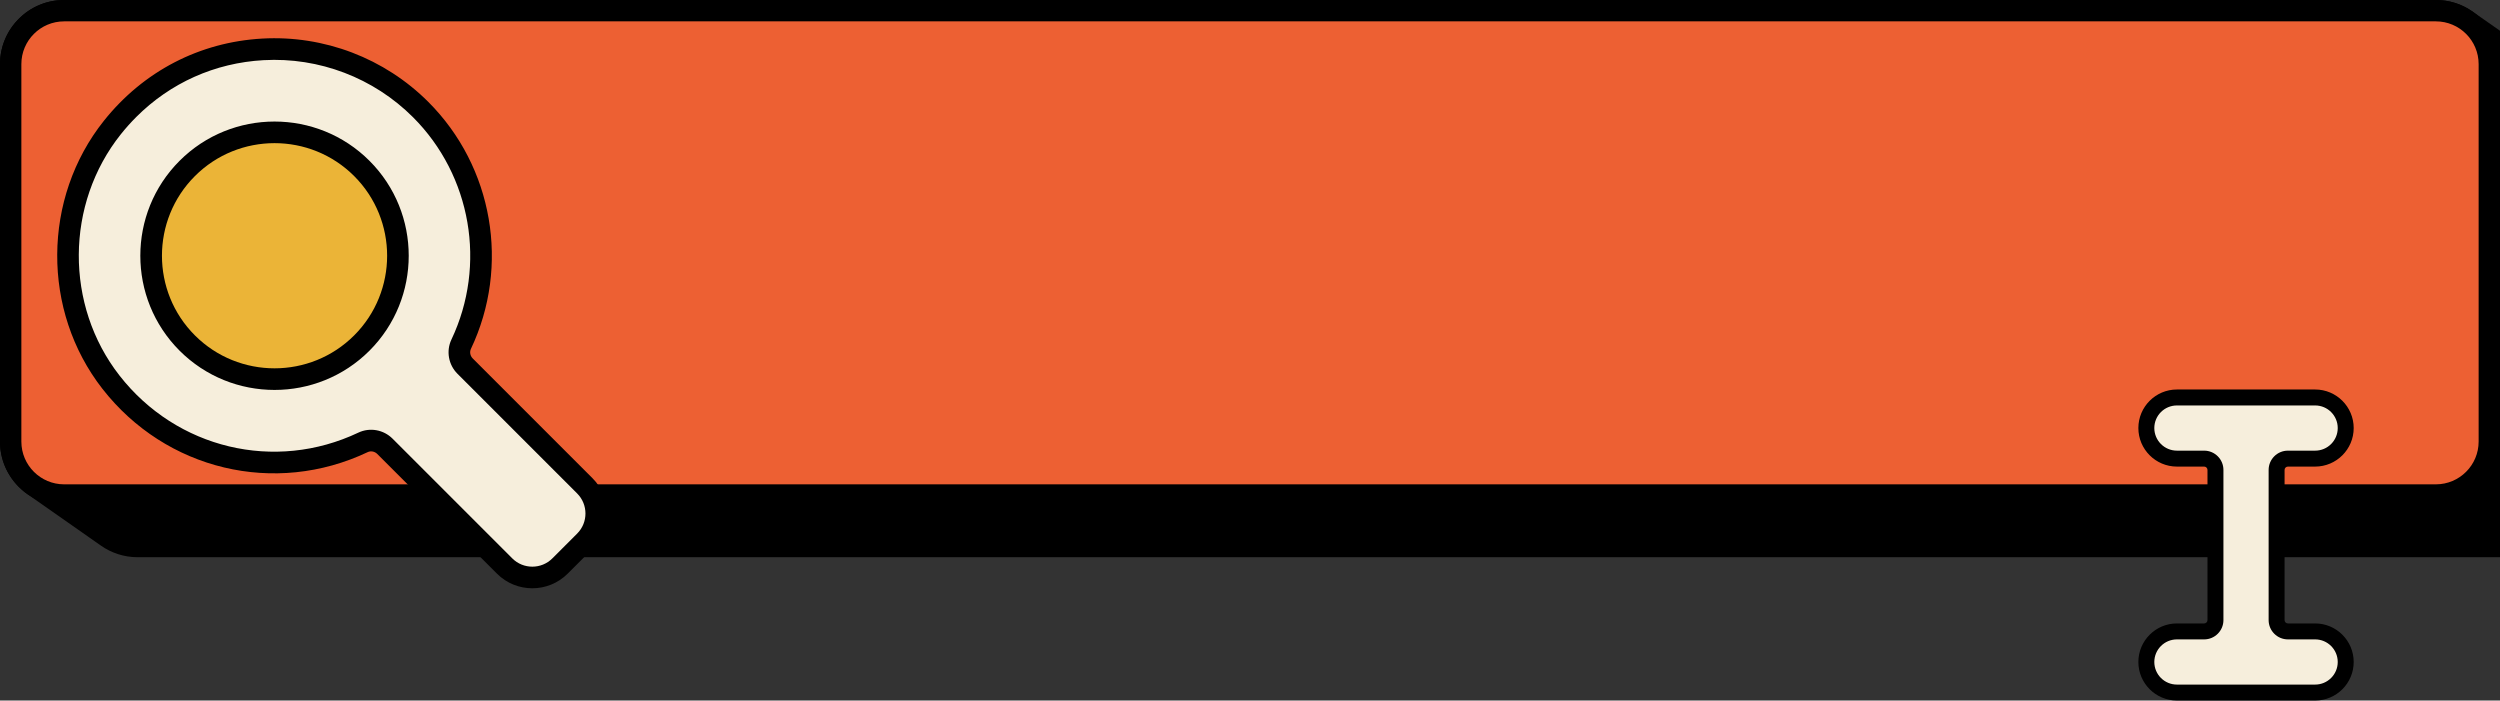 <?xml version="1.0" encoding="UTF-8"?>
<svg id="b" data-name="Layer_2" xmlns="http://www.w3.org/2000/svg" width="417.434" height="116.97" viewBox="0 0 417.434 116.97">
  <rect x="0" y="0" width="417.434" height="116.97" fill="#333333" stroke="none"/>
  <g id="c" data-name="Layer_1">
    <g>
      <g>
        <path d="M419.021,93.043c5.902,0,10.704-4.801,10.704-10.704V19.307c0-3.626-1.812-6.837-4.578-8.774h-.001s0,0,0,0l-12.289-8.602h-.001c-1.736-1.216-3.848-1.93-6.124-1.93H10.703C7.464,0,4.555,1.447,2.591,3.728.977,5.603,0,8.041,0,10.703v63.032C0,77.361,1.812,80.571,4.577,82.508c0,0,0,0,.001,0l12.282,8.602h.001s.001.002.001.002c1.736,1.216,3.849,1.93,6.125,1.93h396.033Z"/>
        <g>
          <rect x="1.784" y="1.784" width="413.866" height="80.87" rx="5" ry="5" fill="#ed6033"/>
          <path d="M406.731,84.439H10.703c-5.902,0-10.703-4.801-10.703-10.703V10.703C0,4.801,4.801,0,10.703,0h396.027c5.902,0,10.703,4.801,10.703,10.703v63.032c0,5.902-4.801,10.703-10.703,10.703ZM10.703,3.568c-3.935,0-7.136,3.201-7.136,7.136v63.032c0,3.935,3.2,7.136,7.136,7.136h396.027c3.935,0,7.136-3.201,7.136-7.136V10.703c0-3.935-3.2-7.136-7.136-7.136H10.703Z"/>
        </g>
      </g>
      <g>
        <path d="M391.673,71.474h0c0-2.819-2.285-5.105-5.104-5.105h-23.081c-2.819,0-5.104,2.285-5.104,5.104h0c0,2.819,2.285,5.105,5.104,5.105h4.55c1.042,0,1.886.845,1.886,1.886v25.078c0,1.042-.845,1.886-1.886,1.886h-4.55c-2.819,0-5.104,2.285-5.104,5.104h0c0,2.819,2.285,5.104,5.104,5.104h23.081c2.819,0,5.104-2.285,5.104-5.104h0c0-2.819-2.285-5.104-5.104-5.104h-4.55c-1.042,0-1.886-.845-1.886-1.886v-25.078c0-1.042.845-1.886,1.886-1.886h4.55c2.819,0,5.104-2.285,5.104-5.104Z" fill="#f6eedc"/>
        <path d="M386.568,116.97h-23.081c-3.549,0-6.437-2.887-6.437-6.436s2.888-6.436,6.437-6.436h4.549c.306,0,.555-.249.555-.555v-25.079c0-.306-.25-.555-.555-.555h-4.549c-3.549,0-6.437-2.888-6.437-6.436s2.888-6.436,6.437-6.436h23.081c3.549,0,6.436,2.888,6.436,6.436s-2.887,6.436-6.436,6.436h-4.549c-.306,0-.555.249-.555.555v25.079c0,.306.25.555.555.555h4.549c3.549,0,6.436,2.888,6.436,6.436s-2.887,6.436-6.436,6.436ZM363.487,106.762c-2.081,0-3.774,1.692-3.774,3.773s1.693,3.772,3.774,3.772h23.081c2.081,0,3.772-1.692,3.772-3.772s-1.692-3.773-3.772-3.773h-4.549c-1.775,0-3.218-1.443-3.218-3.218v-25.079c0-1.774,1.443-3.218,3.218-3.218h4.549c2.081,0,3.772-1.692,3.772-3.773s-1.692-3.773-3.772-3.773h-23.081c-2.081,0-3.774,1.692-3.774,3.773s1.693,3.773,3.774,3.773h4.549c1.775,0,3.218,1.443,3.218,3.218v25.079c0,1.774-1.443,3.218-3.218,3.218h-4.549Z"/>
      </g>
      <g>
        <path d="M70.244,18.298c-14.408-14.408-38.387-13.413-51.473,2.985-9.815,12.299-9.923,30.125-.242,42.529,10.447,13.384,28.044,16.714,42.087,10.054,1.23-.583,2.696-.304,3.658.659l19.986,19.986c2.554,2.554,6.695,2.554,9.248,0l4.141-4.141c2.554-2.554,2.554-6.695,0-9.248l-19.986-19.986c-.963-.963-1.241-2.429-.658-3.66,6.074-12.81,3.837-28.577-6.762-39.176Z" fill="#f6eedc"/>
        <path d="M98.926,91.646l-4.141,4.141c-3.255,3.255-8.549,3.255-11.803.001l-19.986-19.986c-.433-.433-1.079-.555-1.607-.305-15.483,7.344-33.694,2.997-44.285-10.574-10.162-13.02-10.056-31.848.254-44.767,6.598-8.266,15.982-13.13,26.44-13.716,10.316-.577,20.42,3.279,27.721,10.58,10.82,10.82,13.681,27.387,7.117,41.227-.251.53-.13,1.177.303,1.61l19.986,19.986c3.253,3.253,3.253,8.548,0,11.801ZM22.745,19.542c-.898.898-1.754,1.855-2.563,2.869-9.279,11.627-9.375,28.573-.229,40.292,9.542,12.226,25.946,16.145,39.89,9.531,1.905-.903,4.199-.495,5.708,1.014l19.986,19.986c1.846,1.846,4.848,1.846,6.695-.001l4.141-4.141c1.846-1.846,1.846-4.848,0-6.694l-19.986-19.986c-1.509-1.509-1.916-3.804-1.013-5.711,5.91-12.463,3.335-27.383-6.408-37.126-6.575-6.575-15.675-10.048-24.966-9.528-8.136.456-15.556,3.795-21.256,9.494Z"/>
      </g>
      <g>
        <circle cx="45.841" cy="42.701" r="20.613" fill="#ebb437"/>
        <path d="M61.693,58.554c-8.741,8.741-22.964,8.741-31.706,0s-8.741-22.964,0-31.705c8.741-8.741,22.964-8.741,31.705,0,8.741,8.741,8.741,22.964,0,31.706ZM32.542,29.403c-7.333,7.333-7.333,19.265,0,26.597,7.333,7.333,19.265,7.333,26.598,0,7.333-7.333,7.333-19.265,0-26.598-7.333-7.333-19.264-7.333-26.597,0Z"/>
      </g>
    </g>
  </g>
</svg>